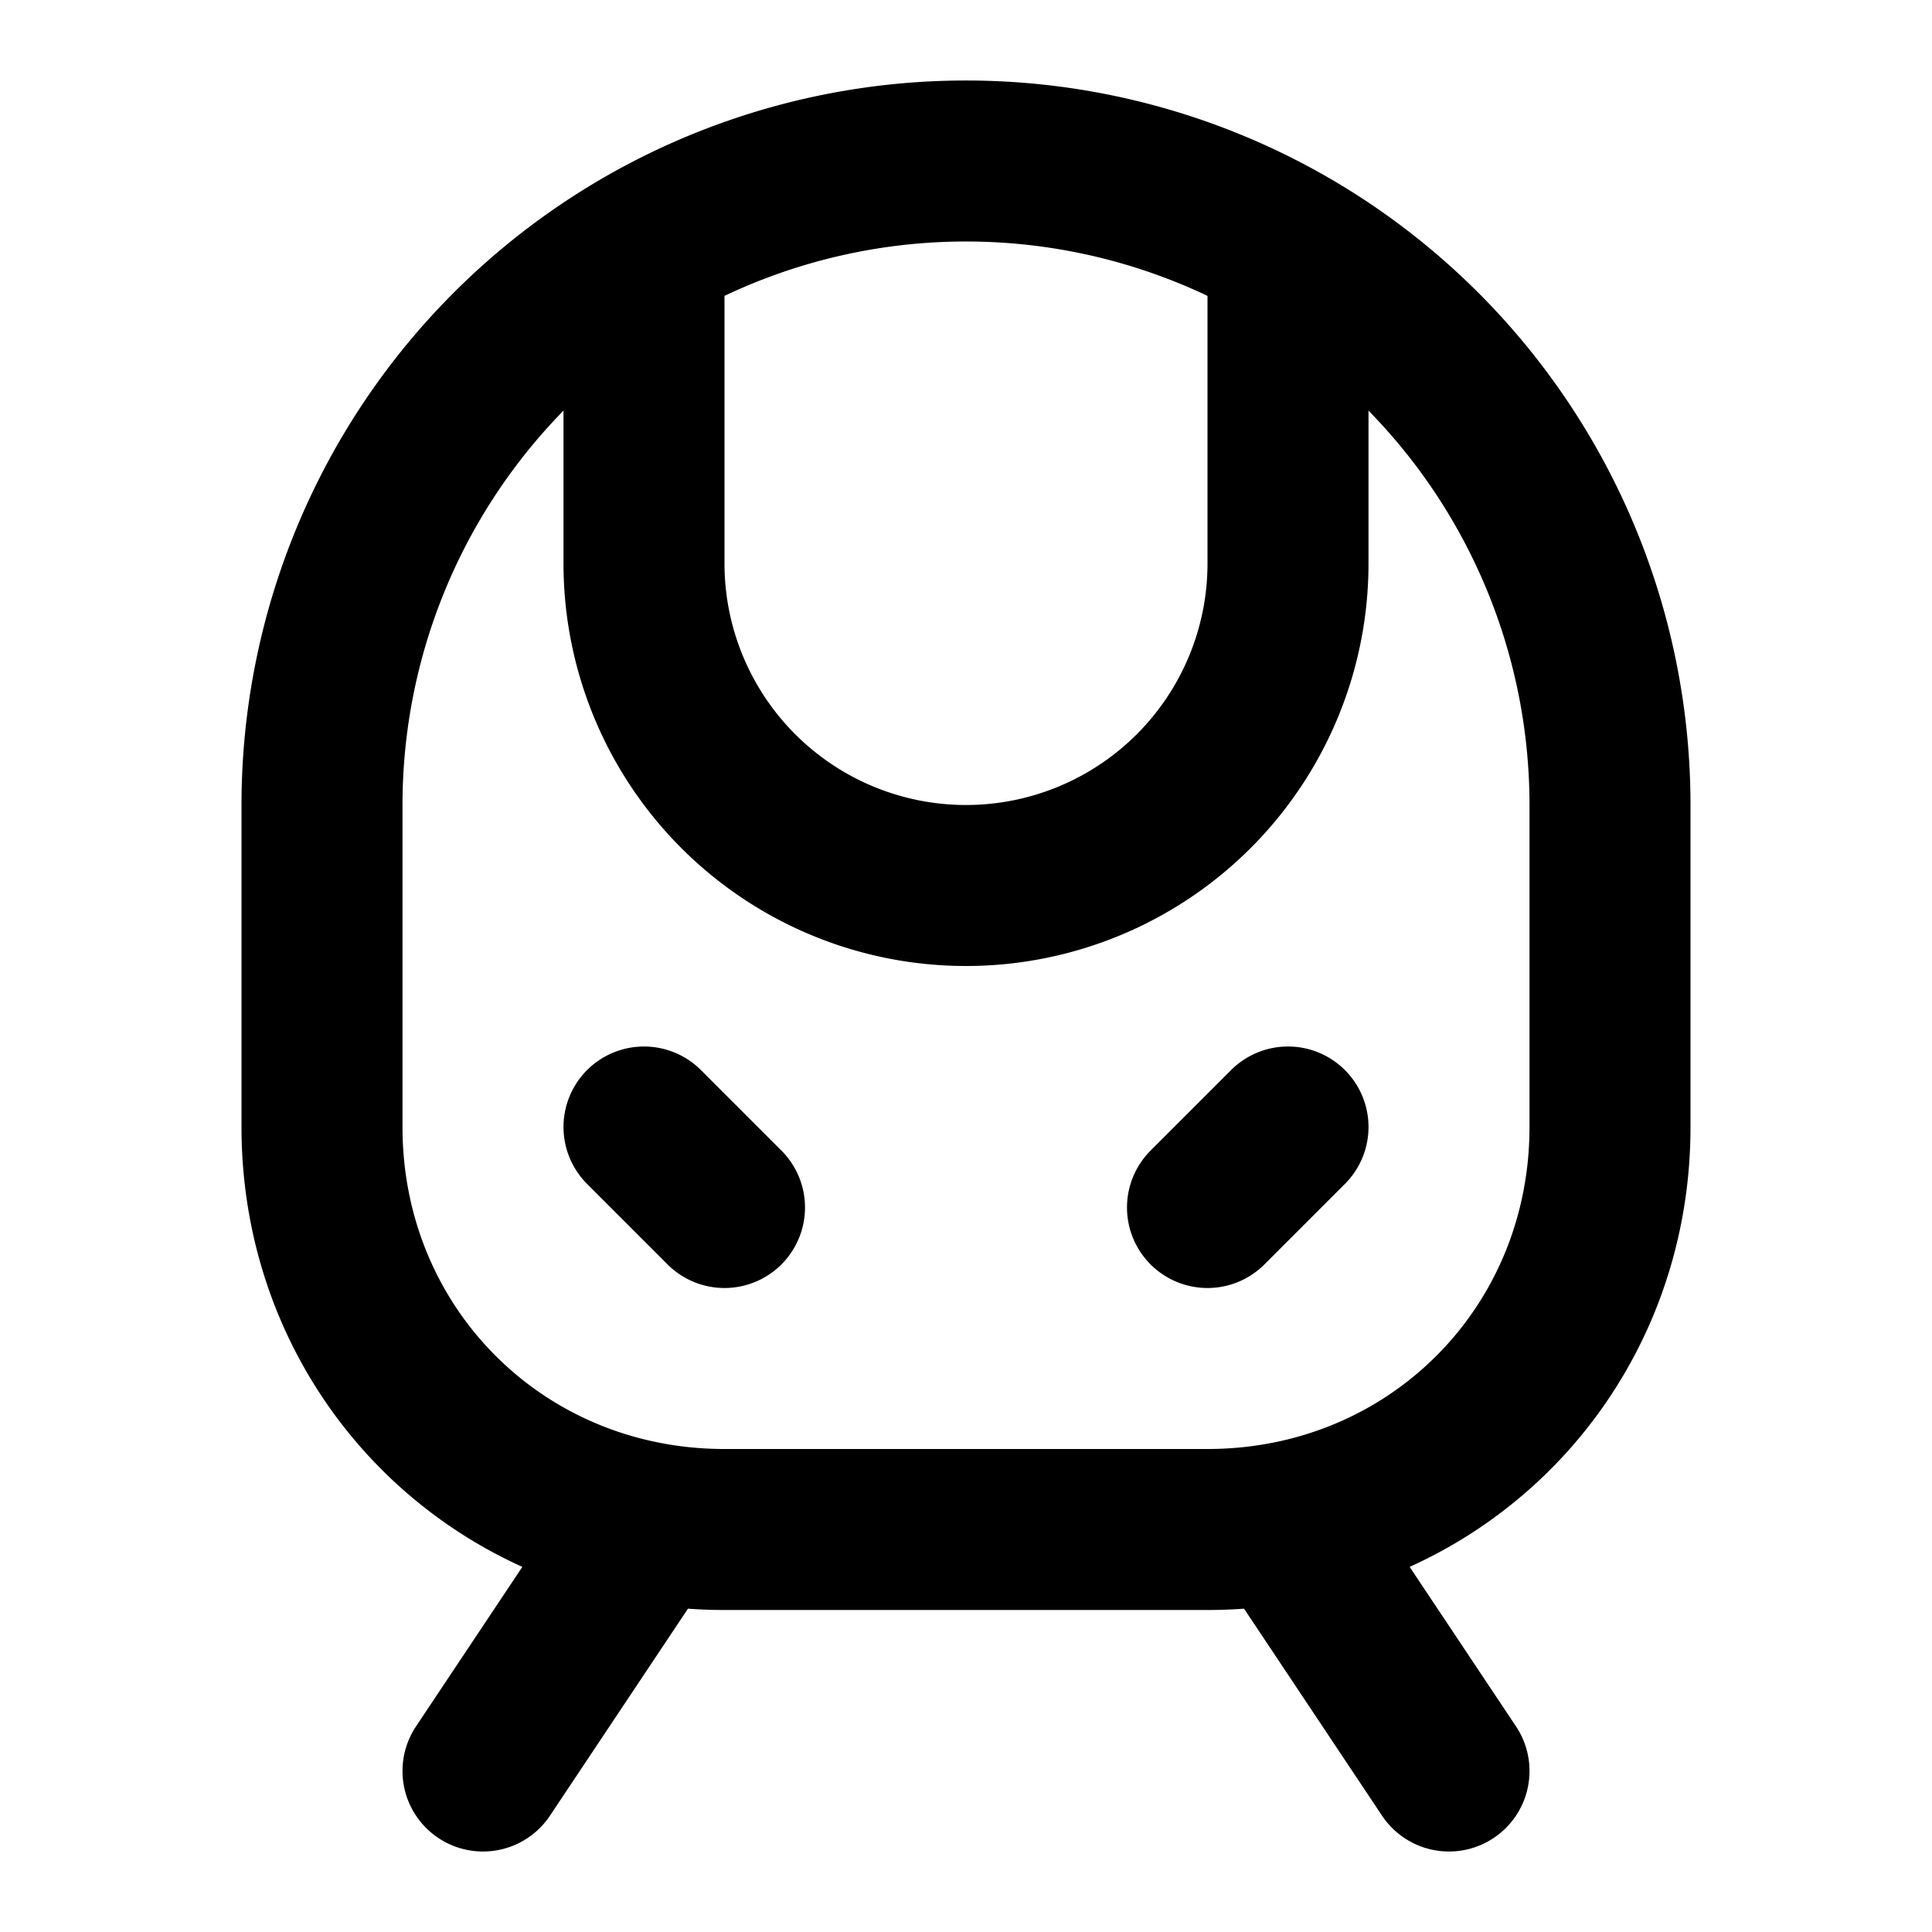 <svg class="lucide lucide-train-front" xmlns="http://www.w3.org/2000/svg" viewBox="0 0 24 24" fill="none" stroke="currentColor" stroke-width="2" stroke-linecap="round" stroke-linejoin="round"><path d="M8 3.1V7a4 4 0 008 0V3.1M9 15l-1-1M15 15l1-1"/><path d="M9 19c-2.8 0-5-2.2-5-5v-4a8 8 0 0116 0v4c0 2.8-2.2 5-5 5zM8 19l-2 3M16 19l2 3"/></svg>